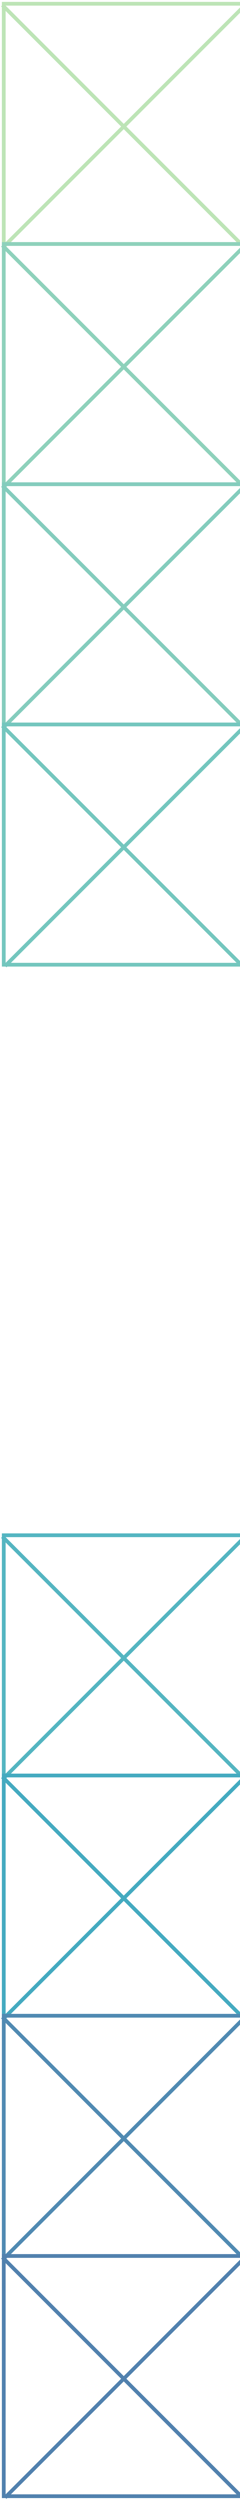<svg width="64" height="666" viewBox="0 0 64 666" fill="none" xmlns="http://www.w3.org/2000/svg">
<rect width="64" height="64" transform="matrix(1 0 0 -1 1 65)" stroke="#BDE4B6"/>
<line x1="64.646" y1="65.354" x2="0.646" y2="1.354" stroke="#BDE4B6"/>
<line y1="-0.5" x2="90.51" y2="-0.5" transform="matrix(0.707 -0.707 -0.707 -0.707 1 65)" stroke="#BDE4B6"/>
<rect width="64" height="64" transform="matrix(1 0 0 -1 1 129)" stroke="#8ED1BB"/>
<line x1="64.646" y1="129.354" x2="0.646" y2="65.354" stroke="#8ED1BB"/>
<line y1="-0.5" x2="90.51" y2="-0.5" transform="matrix(0.707 -0.707 -0.707 -0.707 1 129)" stroke="#8ED1BB"/>
<rect width="64" height="64" transform="matrix(1 0 0 -1 1 193)" stroke="#84CCBD"/>
<line x1="64.646" y1="193.354" x2="0.646" y2="129.354" stroke="#84CCBD"/>
<line y1="-0.5" x2="90.51" y2="-0.5" transform="matrix(0.707 -0.707 -0.707 -0.707 1 193)" stroke="#84CCBD"/>
<rect width="64" height="64" transform="matrix(1 0 0 -1 1 257)" stroke="#74C6BE"/>
<line x1="64.646" y1="257.354" x2="0.646" y2="193.354" stroke="#74C6BE"/>
<line y1="-0.5" x2="90.51" y2="-0.5" transform="matrix(0.707 -0.707 -0.707 -0.707 1 257)" stroke="#74C6BE"/>
<rect width="64" height="64" transform="matrix(1 0 0 -1 1 473)" stroke="#54B5C1"/>
<line x1="64.646" y1="473.354" x2="0.646" y2="409.354" stroke="#54B5C1"/>
<line y1="-0.5" x2="90.51" y2="-0.5" transform="matrix(0.707 -0.707 -0.707 -0.707 1 473)" stroke="#54B5C1"/>
<rect width="64" height="64" transform="matrix(1 0 0 -1 1 537)" stroke="#44AAC0"/>
<line x1="64.646" y1="537.354" x2="0.646" y2="473.354" stroke="#44AAC0"/>
<line y1="-0.5" x2="90.51" y2="-0.5" transform="matrix(0.707 -0.707 -0.707 -0.707 1 537)" stroke="#44AAC0"/>
<rect width="64" height="64" transform="matrix(1 0 0 -1 1 601)" stroke="#508AB2"/>
<line x1="64.646" y1="601.354" x2="0.646" y2="537.354" stroke="#508AB2"/>
<line y1="-0.5" x2="90.51" y2="-0.5" transform="matrix(0.707 -0.707 -0.707 -0.707 1 601)" stroke="#508AB2"/>
<rect width="64" height="64" transform="matrix(1 0 0 -1 1 665)" stroke="#5181AE"/>
<line x1="64.646" y1="665.354" x2="0.646" y2="601.354" stroke="#5181AE"/>
<line y1="-0.5" x2="90.51" y2="-0.5" transform="matrix(0.707 -0.707 -0.707 -0.707 1 665)" stroke="#5181AE"/>
</svg>
